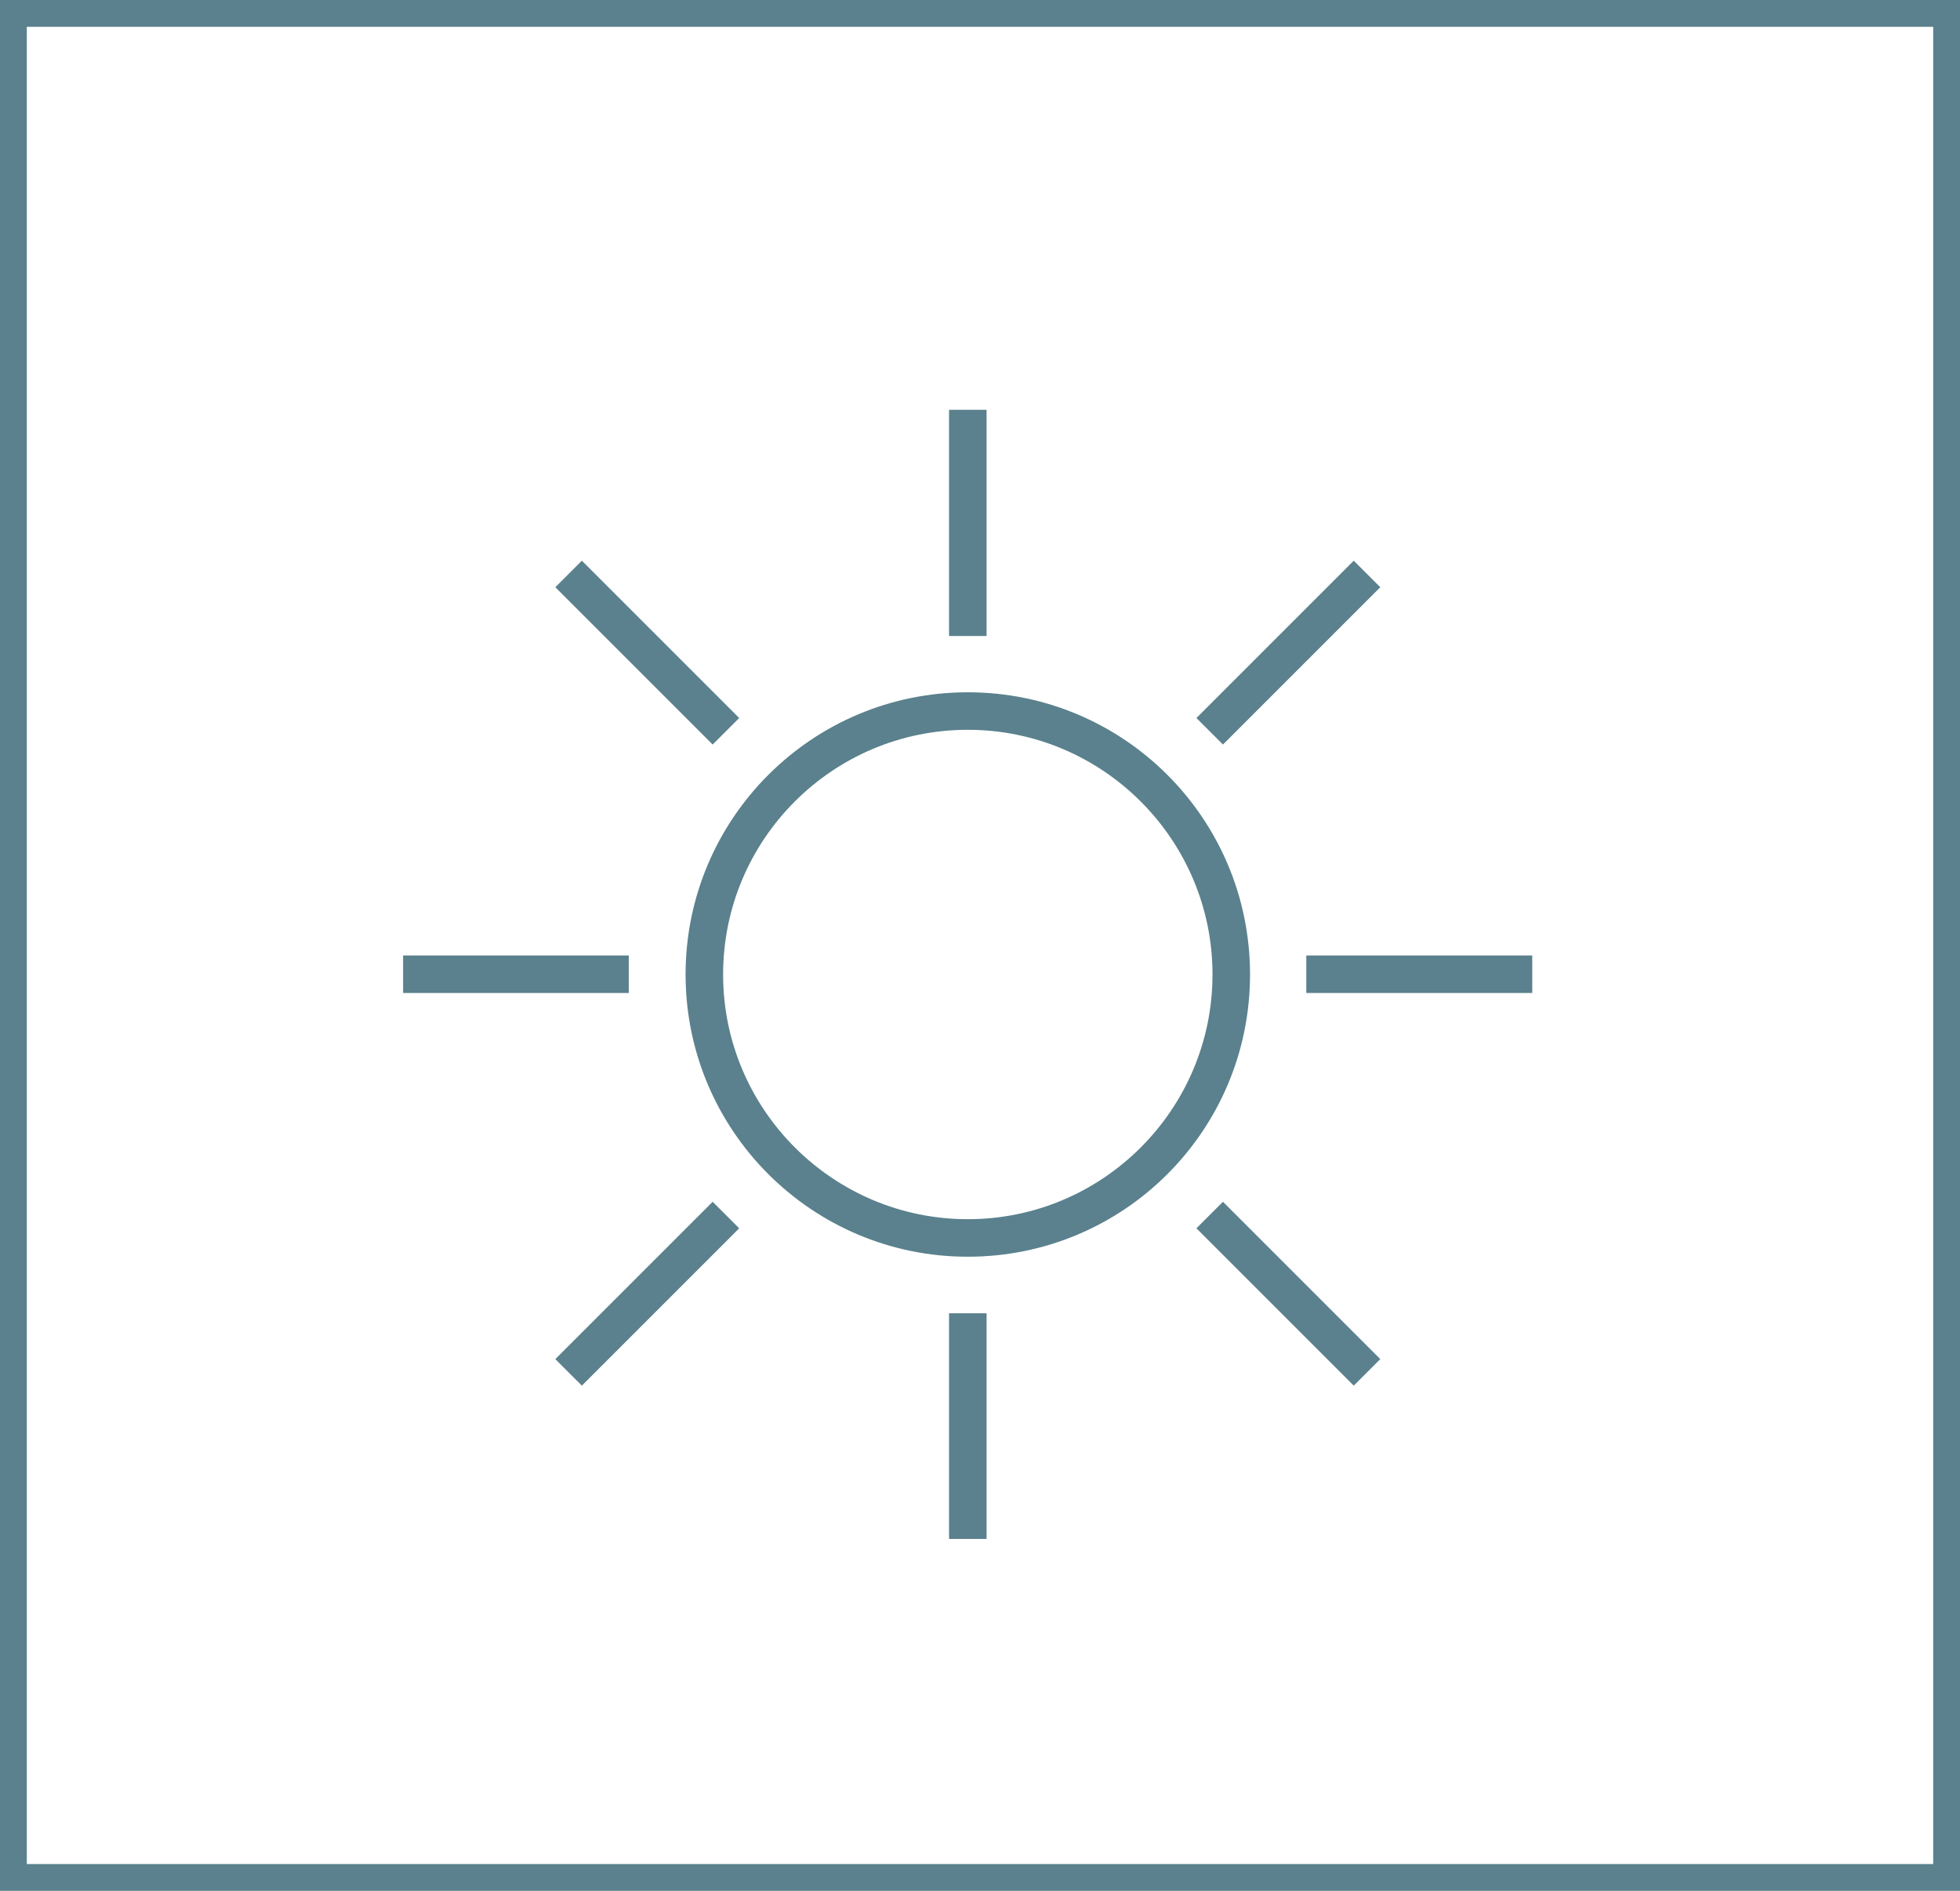 <?xml version="1.0" encoding="UTF-8"?>
<svg id="_圖層_2" data-name="圖層 2" xmlns="http://www.w3.org/2000/svg" viewBox="0 0 73.13 70.55">
  <defs>
    <style>
      .cls-1 {
        fill: none;
        stroke: #5a818d;
        stroke-miterlimit: 10;
      }

      .cls-2 {
        fill: #5a818d;
      }
    </style>
  </defs>
  <g id="_圖層_1-2" data-name="圖層 1">
    <g>
      <rect class="cls-1" x=".5" y=".5" width="72.13" height="69.55"/>
      <g>
        <path class="cls-2" d="M36.11,25.83c-5.82,0-10.53,4.72-10.53,10.53s4.71,10.53,10.53,10.53,10.53-4.71,10.53-10.53-4.71-10.53-10.53-10.53h0Zm0,19.66c-5.03,0-9.13-4.09-9.13-9.13s4.09-9.13,9.13-9.13,9.13,4.1,9.13,9.13-4.09,9.13-9.13,9.13Z"/>
        <path class="cls-2" d="M35.41,15.29h1.4v8.44h-1.4V15.29h0Z"/>
        <path class="cls-2" d="M35.41,49h1.4v8.42h-1.4v-8.42h0Z"/>
        <path class="cls-2" d="M15.04,35.65h8.42v1.4H15.04v-1.4h0Z"/>
        <path class="cls-2" d="M48.74,35.65h8.43v1.4h-8.43v-1.4h0Z"/>
        <path class="cls-2" d="M50.51,20.92l.99,.99-5.87,5.87-.99-.99,5.87-5.87h0Z"/>
        <path class="cls-2" d="M21.71,51.7l-.99-.99,5.87-5.87,.99,.99-5.87,5.87h0Z"/>
        <path class="cls-2" d="M21.71,20.92l5.87,5.87-.99,.99-5.87-5.87,.99-.99h0Z"/>
        <path class="cls-2" d="M50.51,51.7l-5.87-5.87,.99-.99,5.87,5.87-.99,.99Z"/>
      </g>
    </g>
  </g>
</svg>